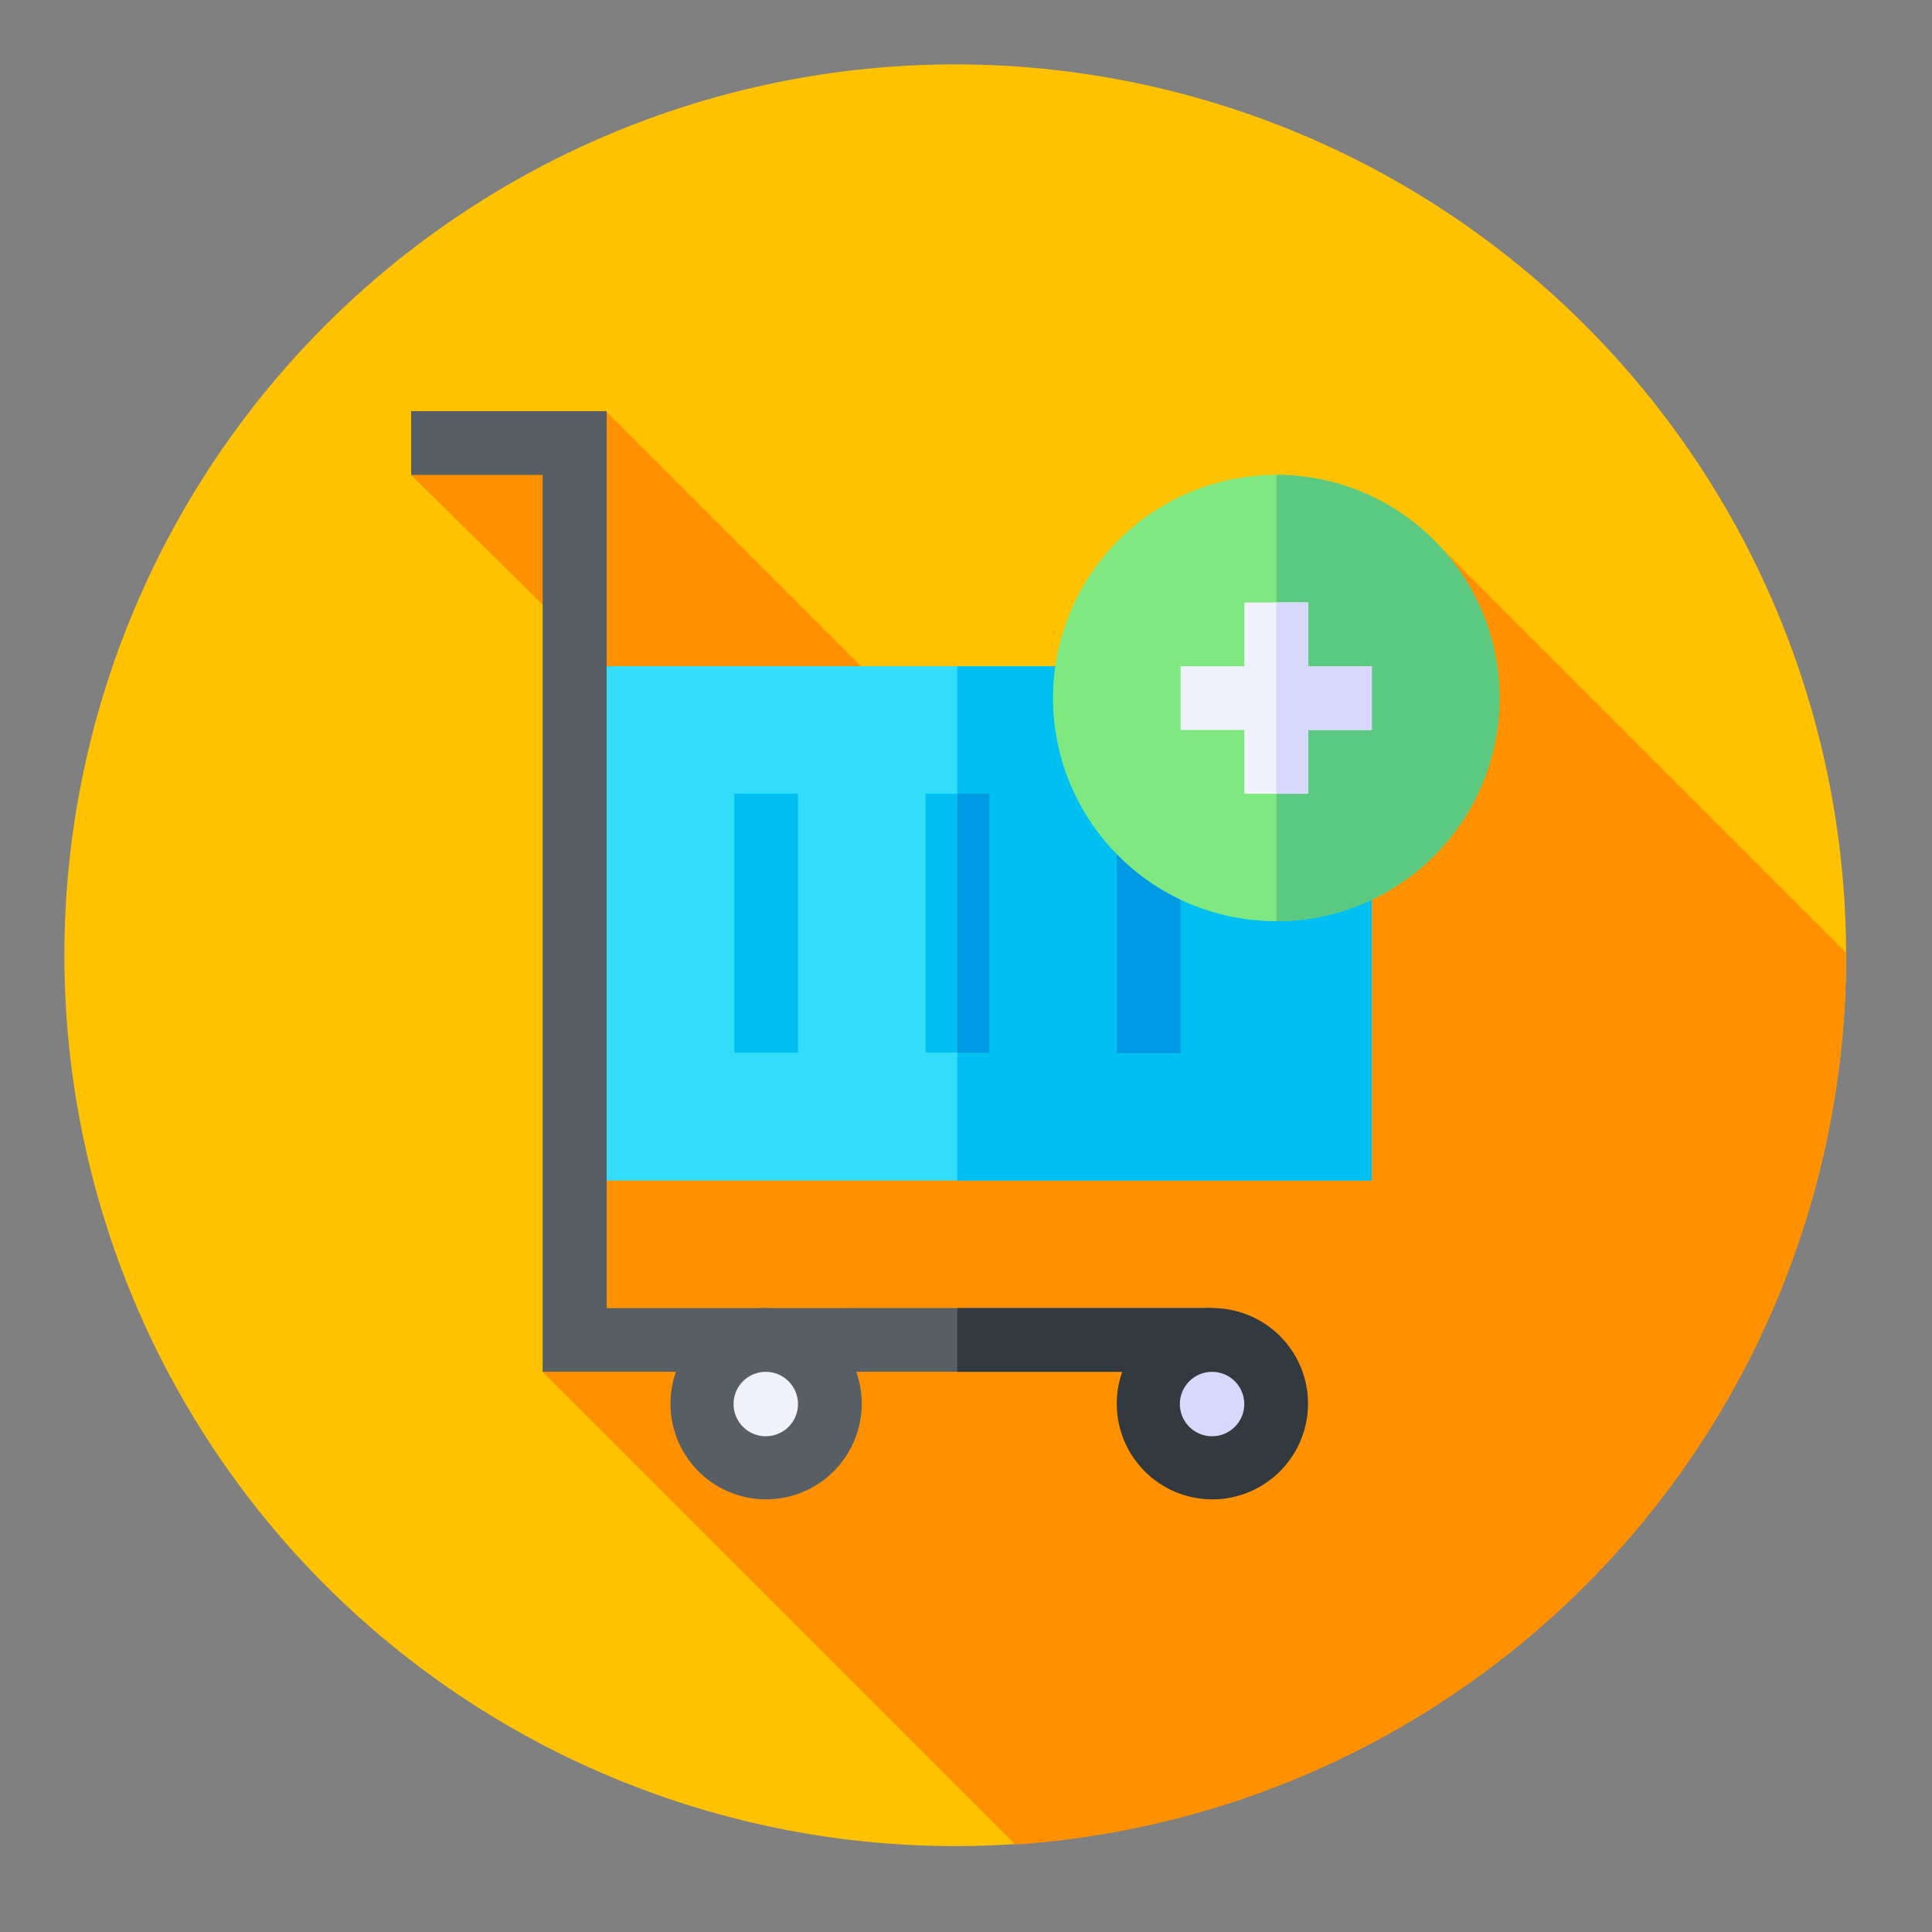 <svg xmlns="http://www.w3.org/2000/svg" xmlns:xlink="http://www.w3.org/1999/xlink" width="30" height="30" viewBox="0 0 30 30">
  <rect x="0" y="0" width="30" height="30" fill="#808080" stroke="none"/>
  <defs>
    <clipPath id="clip-Add_ons">
      <rect width="30" height="30"/>
    </clipPath>
  </defs>
  <g id="Add_ons" data-name="Add ons" clip-path="url(#clip-Add_ons)">
    <g id="shopping-cart" transform="translate(1 1)">
      <path id="Path_433" data-name="Path 433" d="M27.666,13.833A13.833,13.833,0,1,1,13.833,0,13.833,13.833,0,0,1,27.666,13.833Zm0,0" fill="#ffc200"/>
      <path id="Path_434" data-name="Path 434" d="M121.936,108.1l-6.389-6.389-1.859,1.859-.473-.473-3.565,3.564L102.688,99.7l-2.345.3-.686.686,2.639,2.6-.594,11.33,7.334,7.334a13.833,13.833,0,0,0,12.9-13.8C121.937,108.127,121.936,108.112,121.936,108.1Zm0,0" transform="translate(-94.271 -94.308)" fill="#ff9100"/>
      <path id="Path_435" data-name="Path 435" d="M146.668,172.934h12.376v7.987H146.668Zm0,0" transform="translate(-138.743 -163.589)" fill="#32ddf9"/>
      <path id="Path_436" data-name="Path 436" d="M256.609,172.934h6.436v7.987h-6.436Zm0,0" transform="translate(-242.744 -163.589)" fill="#00c0f1"/>
      <path id="Path_437" data-name="Path 437" d="M112.079,113.564v.99h-10.4V100.627H99.637v-.99h3.036v13.928Zm0,0" transform="translate(-94.253 -94.253)" fill="#575f64"/>
      <path id="Path_438" data-name="Path 438" d="M256.609,357.391h3.961v.99h-3.961Zm0,0" transform="translate(-242.744 -338.079)" fill="#32393f"/>
      <path id="Path_439" data-name="Path 439" d="M192.477,209.578h.99V213.6h-.99Zm0,0" transform="translate(-182.076 -198.254)" fill="#00c0f1"/>
      <path id="Path_440" data-name="Path 440" d="M247.449,209.578h.99V213.6h-.99Zm0,0" transform="translate(-234.078 -198.254)" fill="#00c0f1"/>
      <path id="Path_441" data-name="Path 441" d="M302.422,223.07h.99v3.3h-.99Zm0,0" transform="translate(-286.081 -211.017)" fill="#009ae4"/>
      <path id="Path_442" data-name="Path 442" d="M256.609,209.578h.5V213.6h-.5Zm0,0" transform="translate(-242.744 -198.254)" fill="#009ae4"/>
      <path id="Path_443" data-name="Path 443" d="M303.907,360.361a1.485,1.485,0,1,1,1.485-1.485A1.487,1.487,0,0,1,303.907,360.361Zm0,0" transform="translate(-286.081 -338.079)" fill="#32393f"/>
      <path id="Path_444" data-name="Path 444" d="M175.638,360.361a1.485,1.485,0,1,1,1.485-1.485A1.487,1.487,0,0,1,175.638,360.361Zm0,0" transform="translate(-164.742 -338.079)" fill="#575f64"/>
      <path id="Path_445" data-name="Path 445" d="M321.237,375.715a.5.5,0,1,0,.495.5A.5.5,0,0,0,321.237,375.715Zm0,0" transform="translate(-303.411 -355.413)" fill="#d8d8fc"/>
      <path id="Path_446" data-name="Path 446" d="M192.972,375.715a.5.5,0,1,0,.495.5A.5.5,0,0,0,192.972,375.715Zm0,0" transform="translate(-182.076 -355.413)" fill="#f2f2fc"/>
      <path id="Path_447" data-name="Path 447" d="M287.563,117.961a3.465,3.465,0,1,0,3.465,3.465A3.469,3.469,0,0,0,287.563,117.961Zm0,0" transform="translate(-268.747 -111.587)" fill="#7fe881"/>
      <path id="Path_448" data-name="Path 448" d="M351.7,121.426a3.469,3.469,0,0,1-3.465,3.465v-6.931A3.469,3.469,0,0,1,351.7,121.426Zm0,0" transform="translate(-329.414 -111.587)" fill="#5bc980"/>
      <path id="Path_449" data-name="Path 449" d="M323.713,155.6v.99h-.99v.99h-.99v-.99h-.99v-.99h.99v-.99h.99v.99Zm0,0" transform="translate(-303.411 -146.255)" fill="#f2f2fc"/>
      <path id="Path_450" data-name="Path 450" d="M349.716,155.6v.99h-.99v.99h-.495v-2.97h.495v.99Zm0,0" transform="translate(-329.414 -146.255)" fill="#d8d8fc"/>
    </g>
  </g>
</svg>
